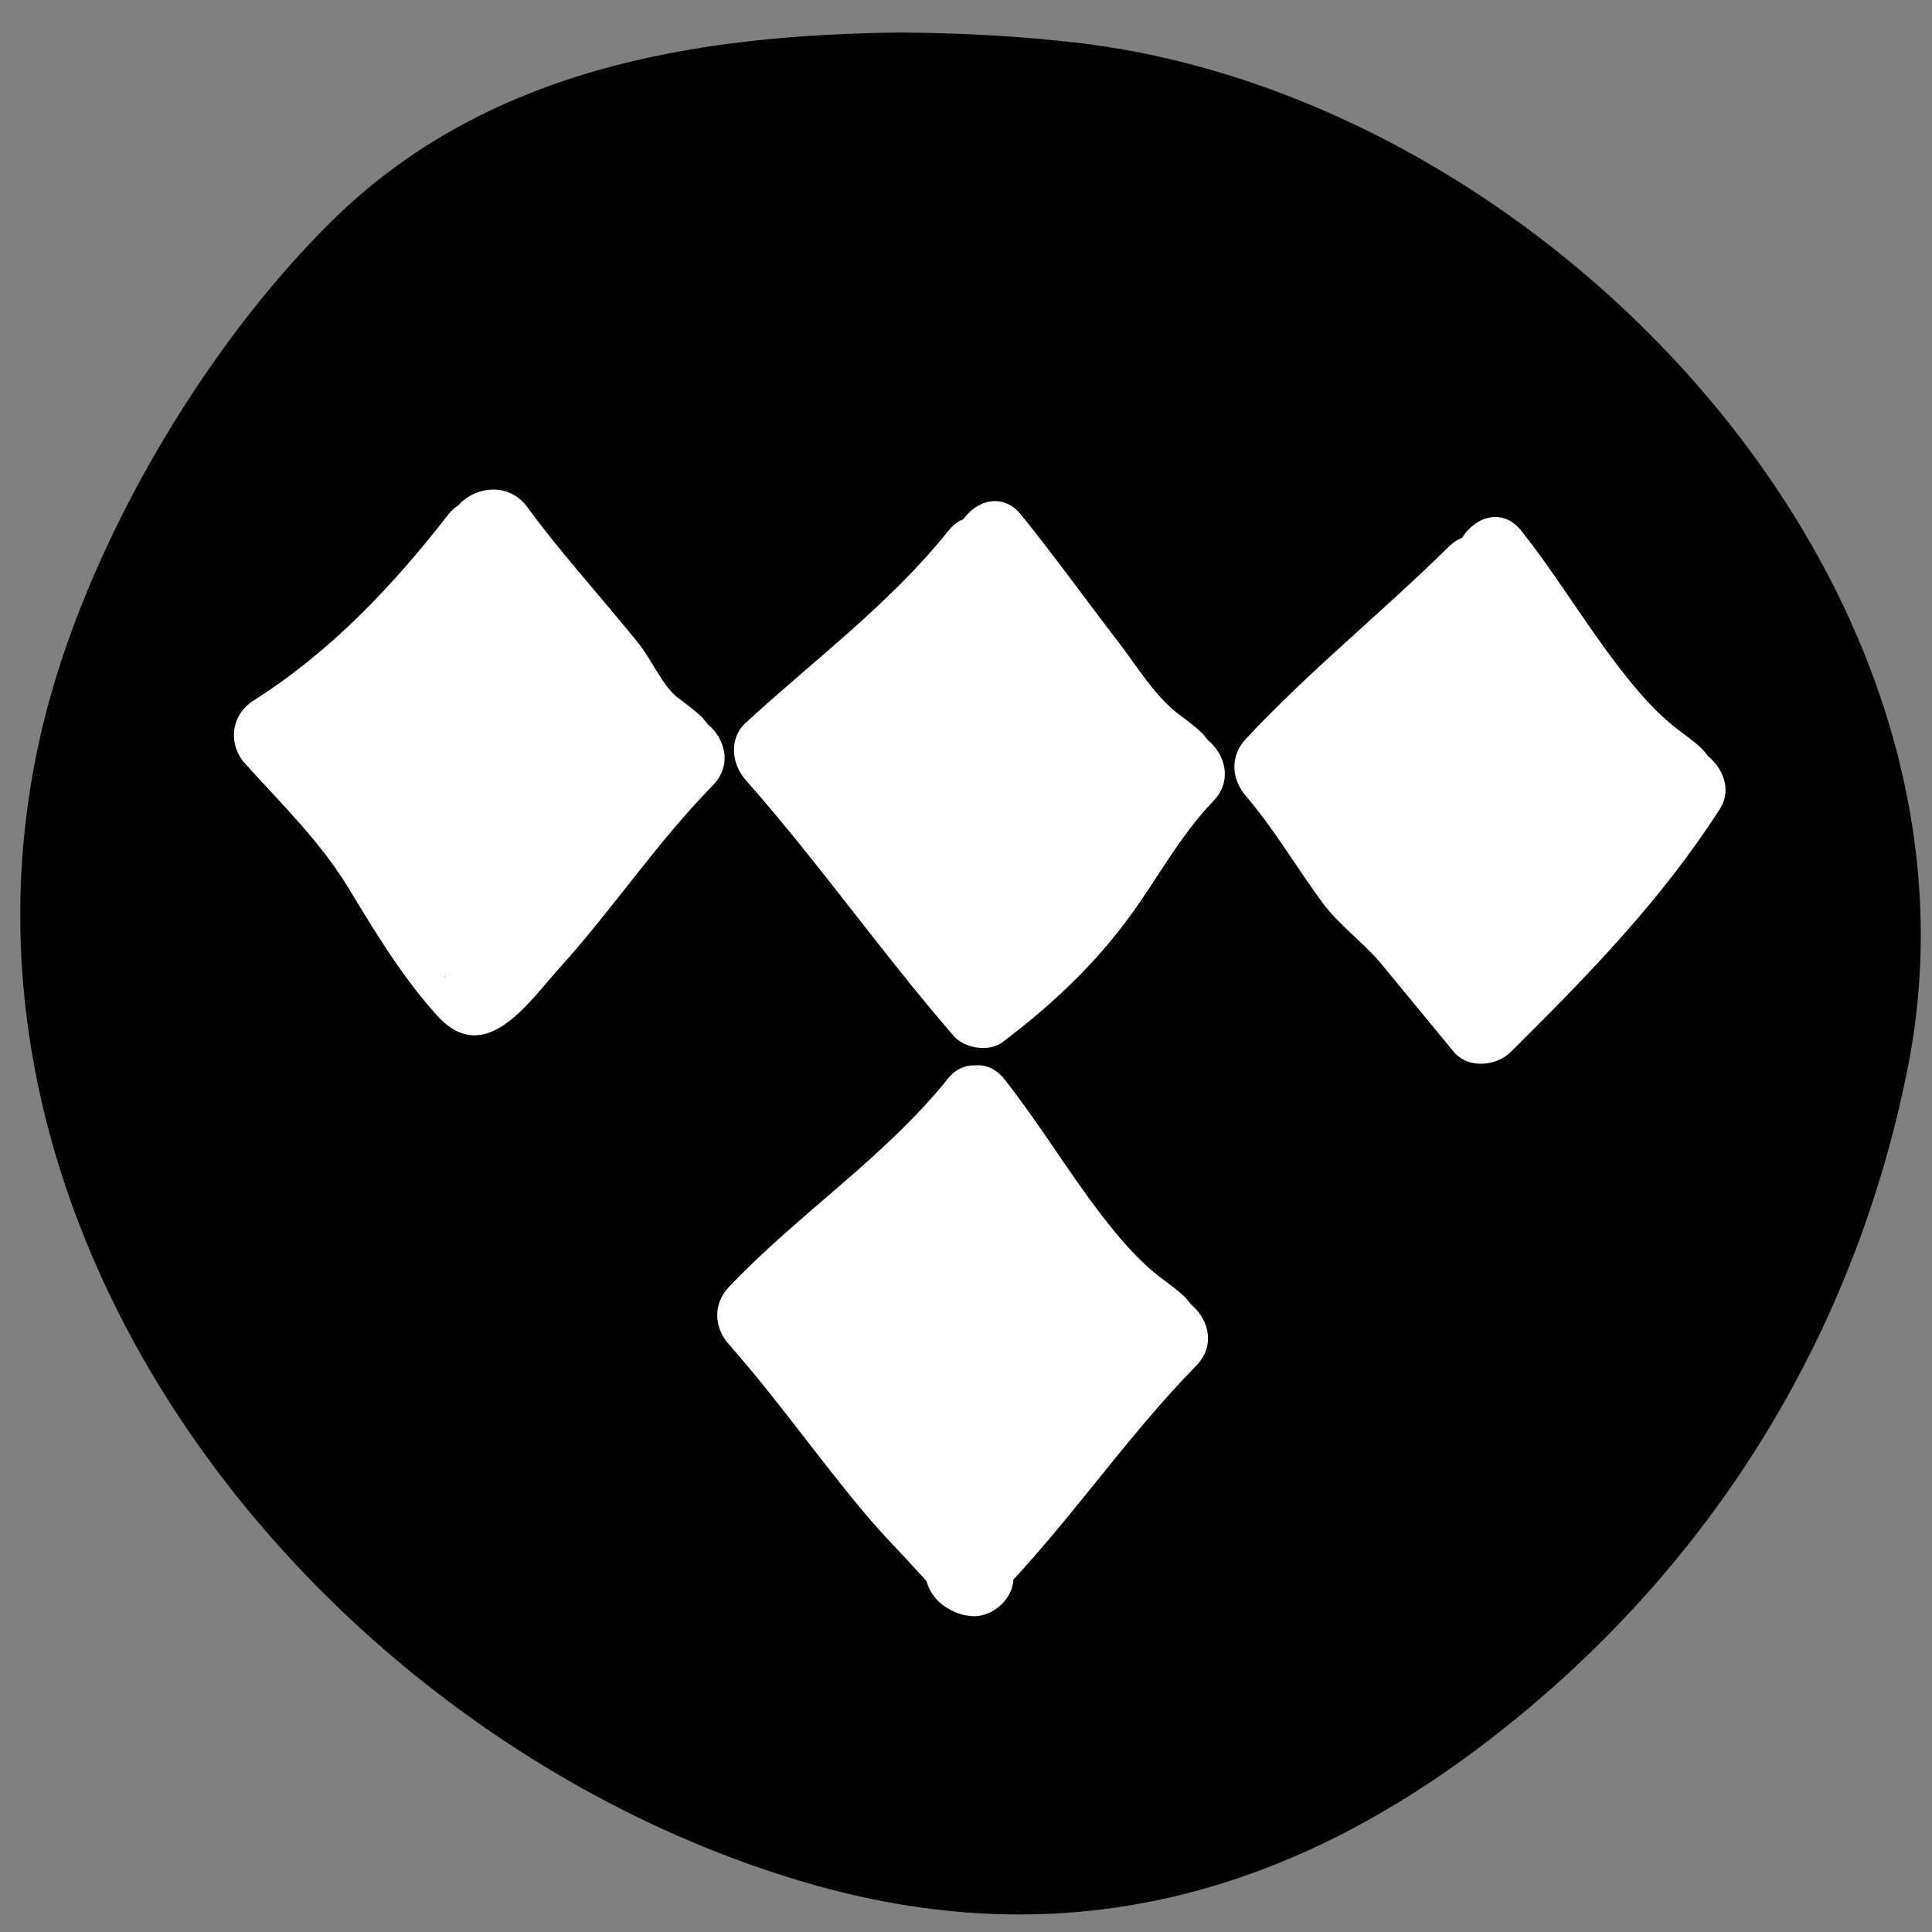 <?xml version="1.0" encoding="utf-8"?>
<!-- Generator: Adobe Illustrator 16.0.0, SVG Export Plug-In . SVG Version: 6.00 Build 0)  -->
<!DOCTYPE svg PUBLIC "-//W3C//DTD SVG 1.1//EN" "http://www.w3.org/Graphics/SVG/1.1/DTD/svg11.dtd">
<svg version="1.1" xmlns="http://www.w3.org/2000/svg" xmlns:xlink="http://www.w3.org/1999/xlink" x="0px" y="0px" width="96px"
	 height="96px" viewBox="0 0 96 96" enable-background="new 0 0 96 96" xml:space="preserve">
<rect x="0" y="0" width="96" height="96" fill="#808080" stroke="none"/>
<g id="Socials" display="none">
	<g display="inline">
		<g>
			<path d="M84.35,79.88c-4.683,1.523-10.181,0.927-15.025,0.793c-6.642-0.184-13.245-0.361-19.895-0.312
				c-7.332,0.054-14.642,0.35-21.944,1.002c-2.479,0.222-4.96,0.35-7.448,0.352c-1.151,0.001-2.329-0.04-3.461-0.243
				c-1.959-0.353,0.018,1.131-0.395,0.165C13.154,74.54,2.819,80.661,5.82,87.694c2.404,5.637,10.123,6.025,15.316,6.021
				c6.995-0.006,14.015-1.015,21.013-1.228c8.221-0.25,16.441-0.207,24.659,0.102c6.676,0.25,14.272,0.963,20.73-1.138
				C94.865,89.069,91.729,77.48,84.35,79.88L84.35,79.88z"/>
		</g>
	</g>
	<g display="inline">
		<g>
			<path d="M82.916,13.822c-0.191-0.097-1.821-2.032-1.462-1.42c-0.849-1.443-0.334-0.845-0.149-0.241
				c0.129,0.42,0.559,2.91,0.392,1.646c0.403,3.047,0.486,6.142,0.563,9.21c0.202,8.158-0.067,16.332-0.374,24.483
				c-0.479,12.705-1.833,25.456-1.941,38.166c-0.066,7.741,11.934,7.735,12,0C92.063,71.909,93.519,58.11,94,44.356
				c0.294-8.424,0.512-16.879,0.12-25.303c-0.219-4.728-0.092-13.04-5.147-15.592C82.083-0.018,76.007,10.334,82.916,13.822
				L82.916,13.822z"/>
		</g>
	</g>
	<g display="inline">
		<g>
			<path d="M16.667,84.333c-2.19-25.174-1.672-50.425-1.977-75.663c-2,2-4,4-6,6c25.681,1.51,51.622-2.582,77.254-0.028
				c7.699,0.767,7.625-11.24,0-12C60.313,0.087,34.371,4.18,8.69,2.669c-3.239-0.19-6.038,2.873-6,6
				c0.305,25.238-0.214,50.489,1.977,75.663C5.332,91.98,17.338,92.045,16.667,84.333L16.667,84.333z"/>
		</g>
	</g>
	<g display="inline">
		<g>
			<path d="M69.334,32.333c7.738,0,7.738-12,0-12S61.596,32.333,69.334,32.333L69.334,32.333z"/>
		</g>
	</g>
	<g display="inline">
		<g>
			<path d="M46.334,63.666c-9.924,0.867-10.901-10.163-4.976-15.836c3.759-3.599,12.871-5.966,15.998-1.509
				c4.109,5.857-0.483,19.211-9.428,17.56c-7.563-1.396-10.793,10.168-3.189,11.571c10.921,2.016,20.086-3.768,24.189-13.897
				c3.604-8.898,2.263-20.054-5.744-26.073c-11.21-8.425-27.757-1.245-34.715,9.194C19.589,58,30.348,77.063,46.334,75.666
				C53.981,74.998,54.046,62.992,46.334,63.666L46.334,63.666z"/>
		</g>
	</g>
</g>
<g id="Music">
	<g>
		<g>
			<path fill="#FFFFFF" d="M53.667,56.666c2.579,0,2.579-4,0-4S51.088,56.666,53.667,56.666L53.667,56.666z"/>
		</g>
	</g>
	<g>
		<path d="M44.774,7.615c-22.107,0-25.243,8.618-31.954,18.616c-9.585,14.133-6.072,31.714,3.514,44.47
			c9.268,12.065,25.244,19.994,39.623,18.27c7.667-1.034,15.019-7.239,20.449-12.755c6.71-6.549,8.948-12.41,11.824-21.373
			c3.834-13.099-2.239-25.509-11.184-34.473C67.46,11.063,59.667,7.615,44.774,7.615"/>
		<g>
			<path d="M44.774,1.615C34.417,1.726,24.112,3.46,16.479,10.991C9.957,17.426,4.208,27.344,2.11,36.125
				C-4.041,61.873,16.476,86.75,40.227,93.597c13.518,3.896,25.184,0.13,35.698-8.689c9.81-8.228,16.31-19.155,18.848-31.728
				c4.899-24.274-17.947-48.22-41.023-51.027C50.761,1.789,47.783,1.642,44.774,1.615c-7.741-0.068-7.734,11.932,0,12
				c8.575,0.076,15.97,1.515,23.021,6.572c7.977,5.721,14.755,15.041,15.563,25.003c0.769,9.487-4.683,20.209-11.194,26.782
				c-3.863,3.899-8.121,7.86-13.253,10.018c-4.418,1.859-9.521,1.374-14.083,0.39C26.114,78.346,9.949,58.924,13.682,39.314
				c1.29-6.782,6.102-14.026,10.685-19.205c5.137-5.803,13.121-6.416,20.408-6.494C52.508,13.533,52.516,1.532,44.774,1.615
				L44.774,1.615z"/>
		</g>
	</g>
	<g>
		<path fill="#FFFFFF" d="M49.329,26.999c2.387,2.917,5.121,6.979,7.688,9.809l0,0c0.53,0.265,1.062,1.061,1.325,1.061
			c0,0.265,0.266,0.265,0.531,0.53l0,0c-3.711,3.711-3.505,6.825-10.073,11.664c0,0-3.446-3.976-3.712-4.506
			c-2.386-2.916-4.242-5.567-6.627-8.218c3.596-3.359,7.423-6.097,10.073-9.543"/>
		<g>
			<path fill="#FFFFFF" d="M47.915,28.413c1.93,2.395,3.715,4.903,5.608,7.327c1.538,1.969,2.933,3.363,4.34,4.385
				c-0.135-1.047-0.27-2.094-0.404-3.141c-1.508,1.562-2.685,3.331-3.847,5.154c-1.56,2.444-3.511,4.447-5.822,6.196
				c0.809,0.104,1.616,0.208,2.424,0.313c-3.579-4.135-6.718-8.627-10.339-12.724c0,0.943,0,1.885,0,2.828
				c3.403-3.133,7.169-5.911,10.073-9.543c1.594-1.993-1.217-4.843-2.828-2.828c-2.905,3.632-6.671,6.41-10.073,9.543
				c-0.838,0.771-0.698,2.039,0,2.828c3.62,4.097,6.76,8.59,10.339,12.724c0.533,0.616,1.753,0.82,2.424,0.313
				c2.437-1.844,4.563-3.826,6.363-6.301c1.392-1.911,2.459-3.96,4.114-5.676c0.961-0.996,0.639-2.384-0.404-3.141
				c0.298,0.316,0.256,0.244-0.127-0.217c-0.352-0.352-0.812-0.68-1.209-0.98c-1.139-0.859-2.073-2.393-2.931-3.511
				c-1.63-2.123-3.193-4.294-4.873-6.378C49.124,23.575,46.313,26.424,47.915,28.413L47.915,28.413z"/>
		</g>
	</g>
	<g>
		<path fill="#FFFFFF" d="M24.472,26.203c2.874,4.026,5.57,6.339,7.688,9.809l0,0c0.53,0.265,1.061,1.061,1.325,1.061
			c0,0.265,0.266,0.265,0.531,0.53l0,0c-3.711,3.711-5.036,6.646-10.073,11.664c-0.133,1.803-5.302-6.754-5.567-7.284
			c-2.386-2.916-2.387-2.789-4.771-5.44c4.188-2.564,7.422-6.097,10.073-9.543"/>
		<g>
			<path fill="#FFFFFF" d="M22.745,27.212c1.784,2.442,3.779,4.695,5.704,7.023c0.907,1.097,1.564,2.646,2.7,3.503
				c-0.023-0.018,1.295,1.438,0.774,0.607c0.275,0.439,0.674,0.686,1.082,0.983c-0.135-1.047-0.27-2.094-0.404-3.141
				c-1.794,1.829-3.355,3.831-4.933,5.844c-0.876,1.118-1.786,2.207-2.725,3.272c-0.565,0.643-1.159,1.259-1.752,1.876
				c-0.07,0.074-1.5,1.882-1.067,1.305c0.398-0.307,0.797-0.613,1.195-0.919c1.412-0.322,1.765,0.721,0.825-0.392
				c-0.444-0.526-0.822-1.117-1.21-1.684c-0.756-1.105-1.467-2.241-2.165-3.383c-1.581-2.583-3.729-4.738-5.753-6.979
				c-0.135,1.047-0.27,2.094-0.404,3.141c4.124-2.614,7.49-6.018,10.478-9.856c1.564-2.009-1.245-4.862-2.828-2.828
				c-2.772,3.561-5.836,6.8-9.669,9.23c-1.126,0.714-1.286,2.165-0.404,3.141c1.79,1.983,3.738,3.877,5.127,6.169
				c1.324,2.187,2.694,4.462,4.423,6.358c2.369,2.601,4.547-0.71,6.033-2.351c2.67-2.947,4.868-6.272,7.657-9.116
				c0.97-0.988,0.632-2.389-0.404-3.141c0.298,0.316,0.256,0.244-0.127-0.217c-0.352-0.352-0.812-0.68-1.209-0.98
				c-0.743-0.561-1.327-1.915-1.926-2.664c-1.835-2.293-3.83-4.446-5.565-6.82C24.693,23.134,21.22,25.126,22.745,27.212
				L22.745,27.212z"/>
		</g>
	</g>
	<g>
		<path fill="#FFFFFF" d="M74.188,27.794c2.386,2.916,4.506,7.157,7.687,9.808l0,0c0.53,0.266,1.062,1.061,1.325,1.061
			c0,0.265,0.267,0.265,0.531,0.53l0,0c-3.397,5.34-5.036,6.645-10.073,11.664l-3.712-4.506c-2.688-1.817-4.241-5.566-6.627-8.218
			c2.916-3.181,5.469-4.959,10.073-9.543"/>
		<g>
			<path fill="#FFFFFF" d="M72.773,29.208c1.769,2.235,3.177,4.731,4.975,6.946c0.939,1.157,1.922,2.272,3.116,3.175
				c-0.023-0.018,1.295,1.438,0.774,0.608c0.275,0.439,0.674,0.686,1.082,0.983c-0.239-0.912-0.478-1.824-0.717-2.736
				c-2.754,4.281-6.168,7.688-9.761,11.259c0.942,0,1.886,0,2.828,0c-1.194-1.451-2.39-2.901-3.585-4.352
				c-1.029-1.25-2.282-2.169-3.241-3.546c-1.143-1.641-2.211-3.304-3.513-4.826c0,0.943,0,1.885,0,2.828
				c3.152-3.385,6.783-6.294,10.073-9.543c1.838-1.814-0.992-4.642-2.828-2.828c-3.29,3.249-6.922,6.158-10.073,9.543
				c-0.787,0.845-0.728,1.977,0,2.828c1.406,1.646,2.501,3.521,3.778,5.265c0.871,1.189,2.069,2.008,2.976,3.108
				c1.195,1.451,2.39,2.901,3.585,4.352c0.695,0.845,2.111,0.713,2.828,0c3.839-3.814,7.446-7.496,10.386-12.068
				c0.633-0.984,0.134-2.118-0.717-2.736c0.298,0.315,0.256,0.243-0.127-0.217c-0.352-0.352-0.812-0.68-1.209-0.98
				c-1.156-0.873-2.127-2.032-3.004-3.175c-1.677-2.184-3.088-4.552-4.799-6.713C74.001,24.358,71.19,27.209,72.773,29.208
				L72.773,29.208z"/>
		</g>
	</g>
	<g>
		<path fill="#FFFFFF" d="M48.492,55.037c2.386,2.917,4.506,7.158,7.687,9.809l0,0c0.531,0.266,1.062,1.061,1.326,1.061
			c0,0.265,0.265,0.265,0.53,0.53l0,0c-3.711,3.711-5.036,6.646-10.073,11.664c1.855,1.325-3.446-3.977-3.712-4.507
			c-2.386-2.916-4.241-5.567-6.627-8.218C40.539,62.195,45.841,58.483,48.492,55.037"/>
		<g>
			<path fill="#FFFFFF" d="M47.078,56.451c1.769,2.235,3.177,4.731,4.975,6.947c0.939,1.157,1.921,2.273,3.116,3.175
				c-0.021-0.016,1.294,1.438,0.774,0.607c0.274,0.439,0.674,0.686,1.082,0.983c-0.135-1.047-0.27-2.094-0.404-3.141
				c-3.605,3.676-6.444,7.996-10.073,11.664c-0.95,0.96-0.66,2.425,0.404,3.141c0.434,0.292,0.865,0.454,1.397,0.479
				c1.019,0.048,2.096-0.949,2-2c-0.174-1.921-2.44-3.612-3.666-4.94c-2.312-2.504-4.955-6.361-7.646-9.404c0,0.943,0,1.885,0,2.828
				c3.438-3.637,7.721-6.42,10.869-10.338c1.6-1.99-1.212-4.839-2.828-2.828c-3.148,3.918-7.431,6.701-10.869,10.338
				c-0.783,0.829-0.737,1.994,0,2.828c2.454,2.776,4.566,5.822,6.961,8.644c0.595,0.701,1.241,1.361,1.866,2.035
				c0.381,0.411,0.759,0.824,1.133,1.241c0.609,0.68,0.275,0.648,0.181-0.403c0.667-0.667,1.333-1.333,2-2
				c0.863,0.313,1.07,0.336,0.622,0.067c0.135,1.047,0.27,2.094,0.404,3.141c3.629-3.668,6.469-7.988,10.073-11.664
				c0.97-0.989,0.631-2.388-0.404-3.141c0.299,0.316,0.257,0.244-0.126-0.217c-0.352-0.352-0.812-0.68-1.21-0.98
				c-1.156-0.873-2.127-2.032-3.004-3.175c-1.677-2.184-3.088-4.553-4.799-6.714C48.306,51.601,45.495,54.452,47.078,56.451
				L47.078,56.451z"/>
		</g>
	</g>
</g>
</svg>
